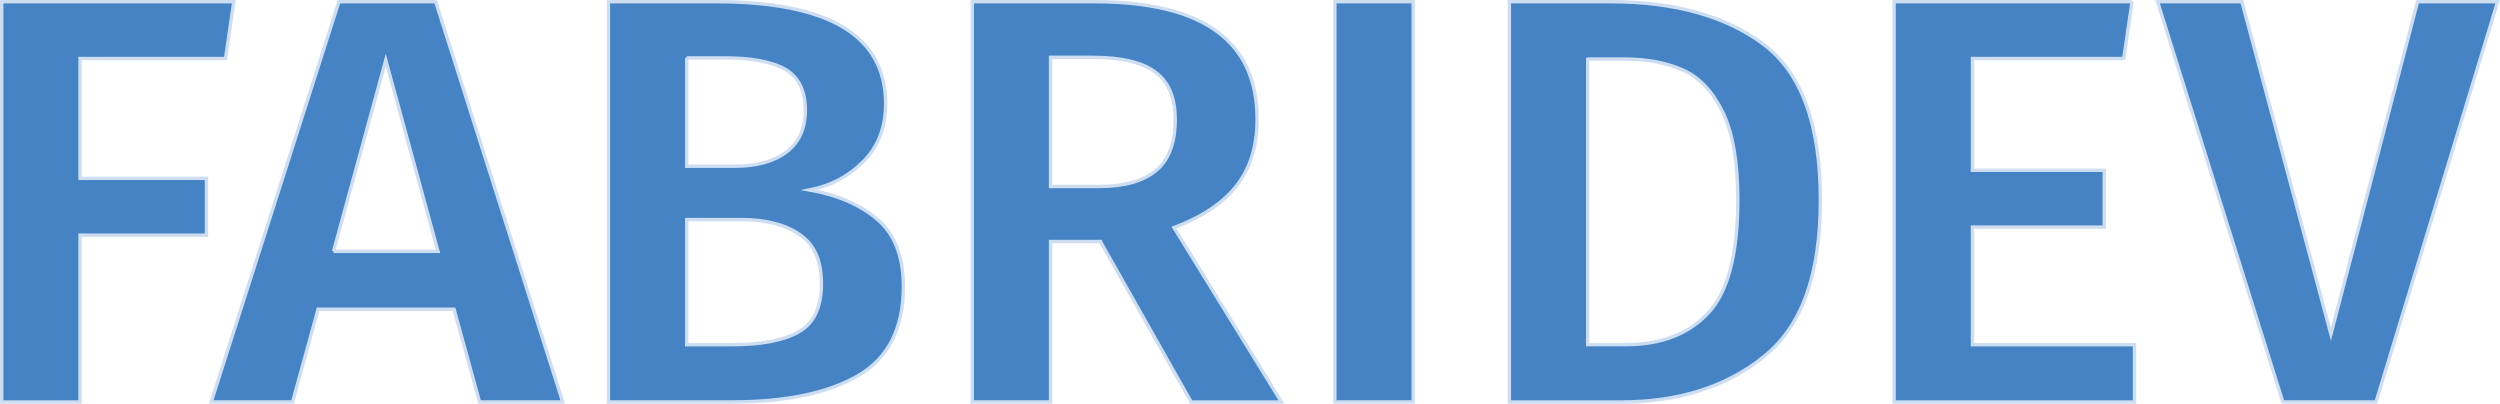 <?xml version="1.0" encoding="UTF-8"?><svg id="Capa_2" xmlns="http://www.w3.org/2000/svg" viewBox="0 0 367.59 59.35"><defs><style>.cls-1{fill:#4683c4;stroke:#cddef3;stroke-miterlimit:10;stroke-width:.5px;}</style></defs><g id="letras-logo"><path class="cls-1" d="M.25,59.1V.25h34.13l-1.22,8.35H11.77v17.63h18.59v8.35H11.77v24.53H.25Z"/><path class="cls-1" d="M70.51,59.1l-3.75-13.63h-19.99l-3.75,13.63h-11.96L49.83.25h14.23l18.68,58.85h-12.22ZM49.04,36.96h15.36l-7.68-28.11-7.68,28.11Z"/><path class="cls-1" d="M129.03,32.27c2.53,2.16,3.8,5.45,3.8,9.88,0,6.13-2.21,10.49-6.63,13.07-4.42,2.58-10.62,3.88-18.59,3.88h-18.15V.25h15.8c16.64,0,24.96,5,24.96,14.99,0,3.46-1.08,6.29-3.23,8.47s-4.8,3.59-7.94,4.22c4.13.74,7.46,2.19,9.99,4.34ZM100.97,8.51v15.93h7.07c3.2,0,5.73-.69,7.59-2.09,1.86-1.39,2.79-3.45,2.79-6.18s-.98-4.83-2.93-5.96c-1.95-1.14-4.99-1.7-9.12-1.7h-5.41ZM117.42,48.8c2.24-1.25,3.36-3.6,3.36-7.07s-1.06-5.76-3.19-7.24c-2.13-1.48-5.02-2.21-8.68-2.21h-7.94v18.4h6.72c4.25,0,7.49-.62,9.73-1.87Z"/><path class="cls-1" d="M161.8,35.51h-7.33v23.59h-11.52V.25h17.98c15.94,0,23.91,5.76,23.91,17.29,0,3.92-.99,7.15-2.97,9.71-1.98,2.56-5.06,4.63-9.25,6.22l15.8,25.64h-13.27l-13.35-23.59ZM154.47,27.42h7.16c3.66,0,6.44-.78,8.34-2.34,1.89-1.56,2.83-4.07,2.83-7.54,0-3.18-.97-5.49-2.92-6.94s-5.02-2.17-9.21-2.17h-6.2v18.99Z"/><path class="cls-1" d="M207.79.25v58.85h-11.52V.25h11.52Z"/><path class="cls-1" d="M259.24,6.47c5.61,4.15,8.42,11.78,8.42,22.91s-2.76,18.58-8.29,23.04c-5.53,4.46-12.54,6.69-21.03,6.69h-16.41V.25h14.84c9.37,0,16.86,2.07,22.48,6.22ZM233.45,8.68v41.99h5.67c5.12,0,9.14-1.55,12.04-4.64,2.91-3.09,4.36-8.65,4.36-16.65,0-5.56-.74-9.86-2.22-12.9-1.49-3.04-3.43-5.1-5.85-6.18-2.42-1.08-5.31-1.62-8.68-1.62h-5.32Z"/><path class="cls-1" d="M313.49.25l-1.22,8.35h-22.25v16.44h19.38v8.35h-19.38v17.29h23.83v8.43h-35.35V.25h35Z"/><path class="cls-1" d="M367.25.25l-17.89,58.85h-13.7L317.24.25h12.4l13.09,48.89L355.47.25h11.78Z"/></g></svg>